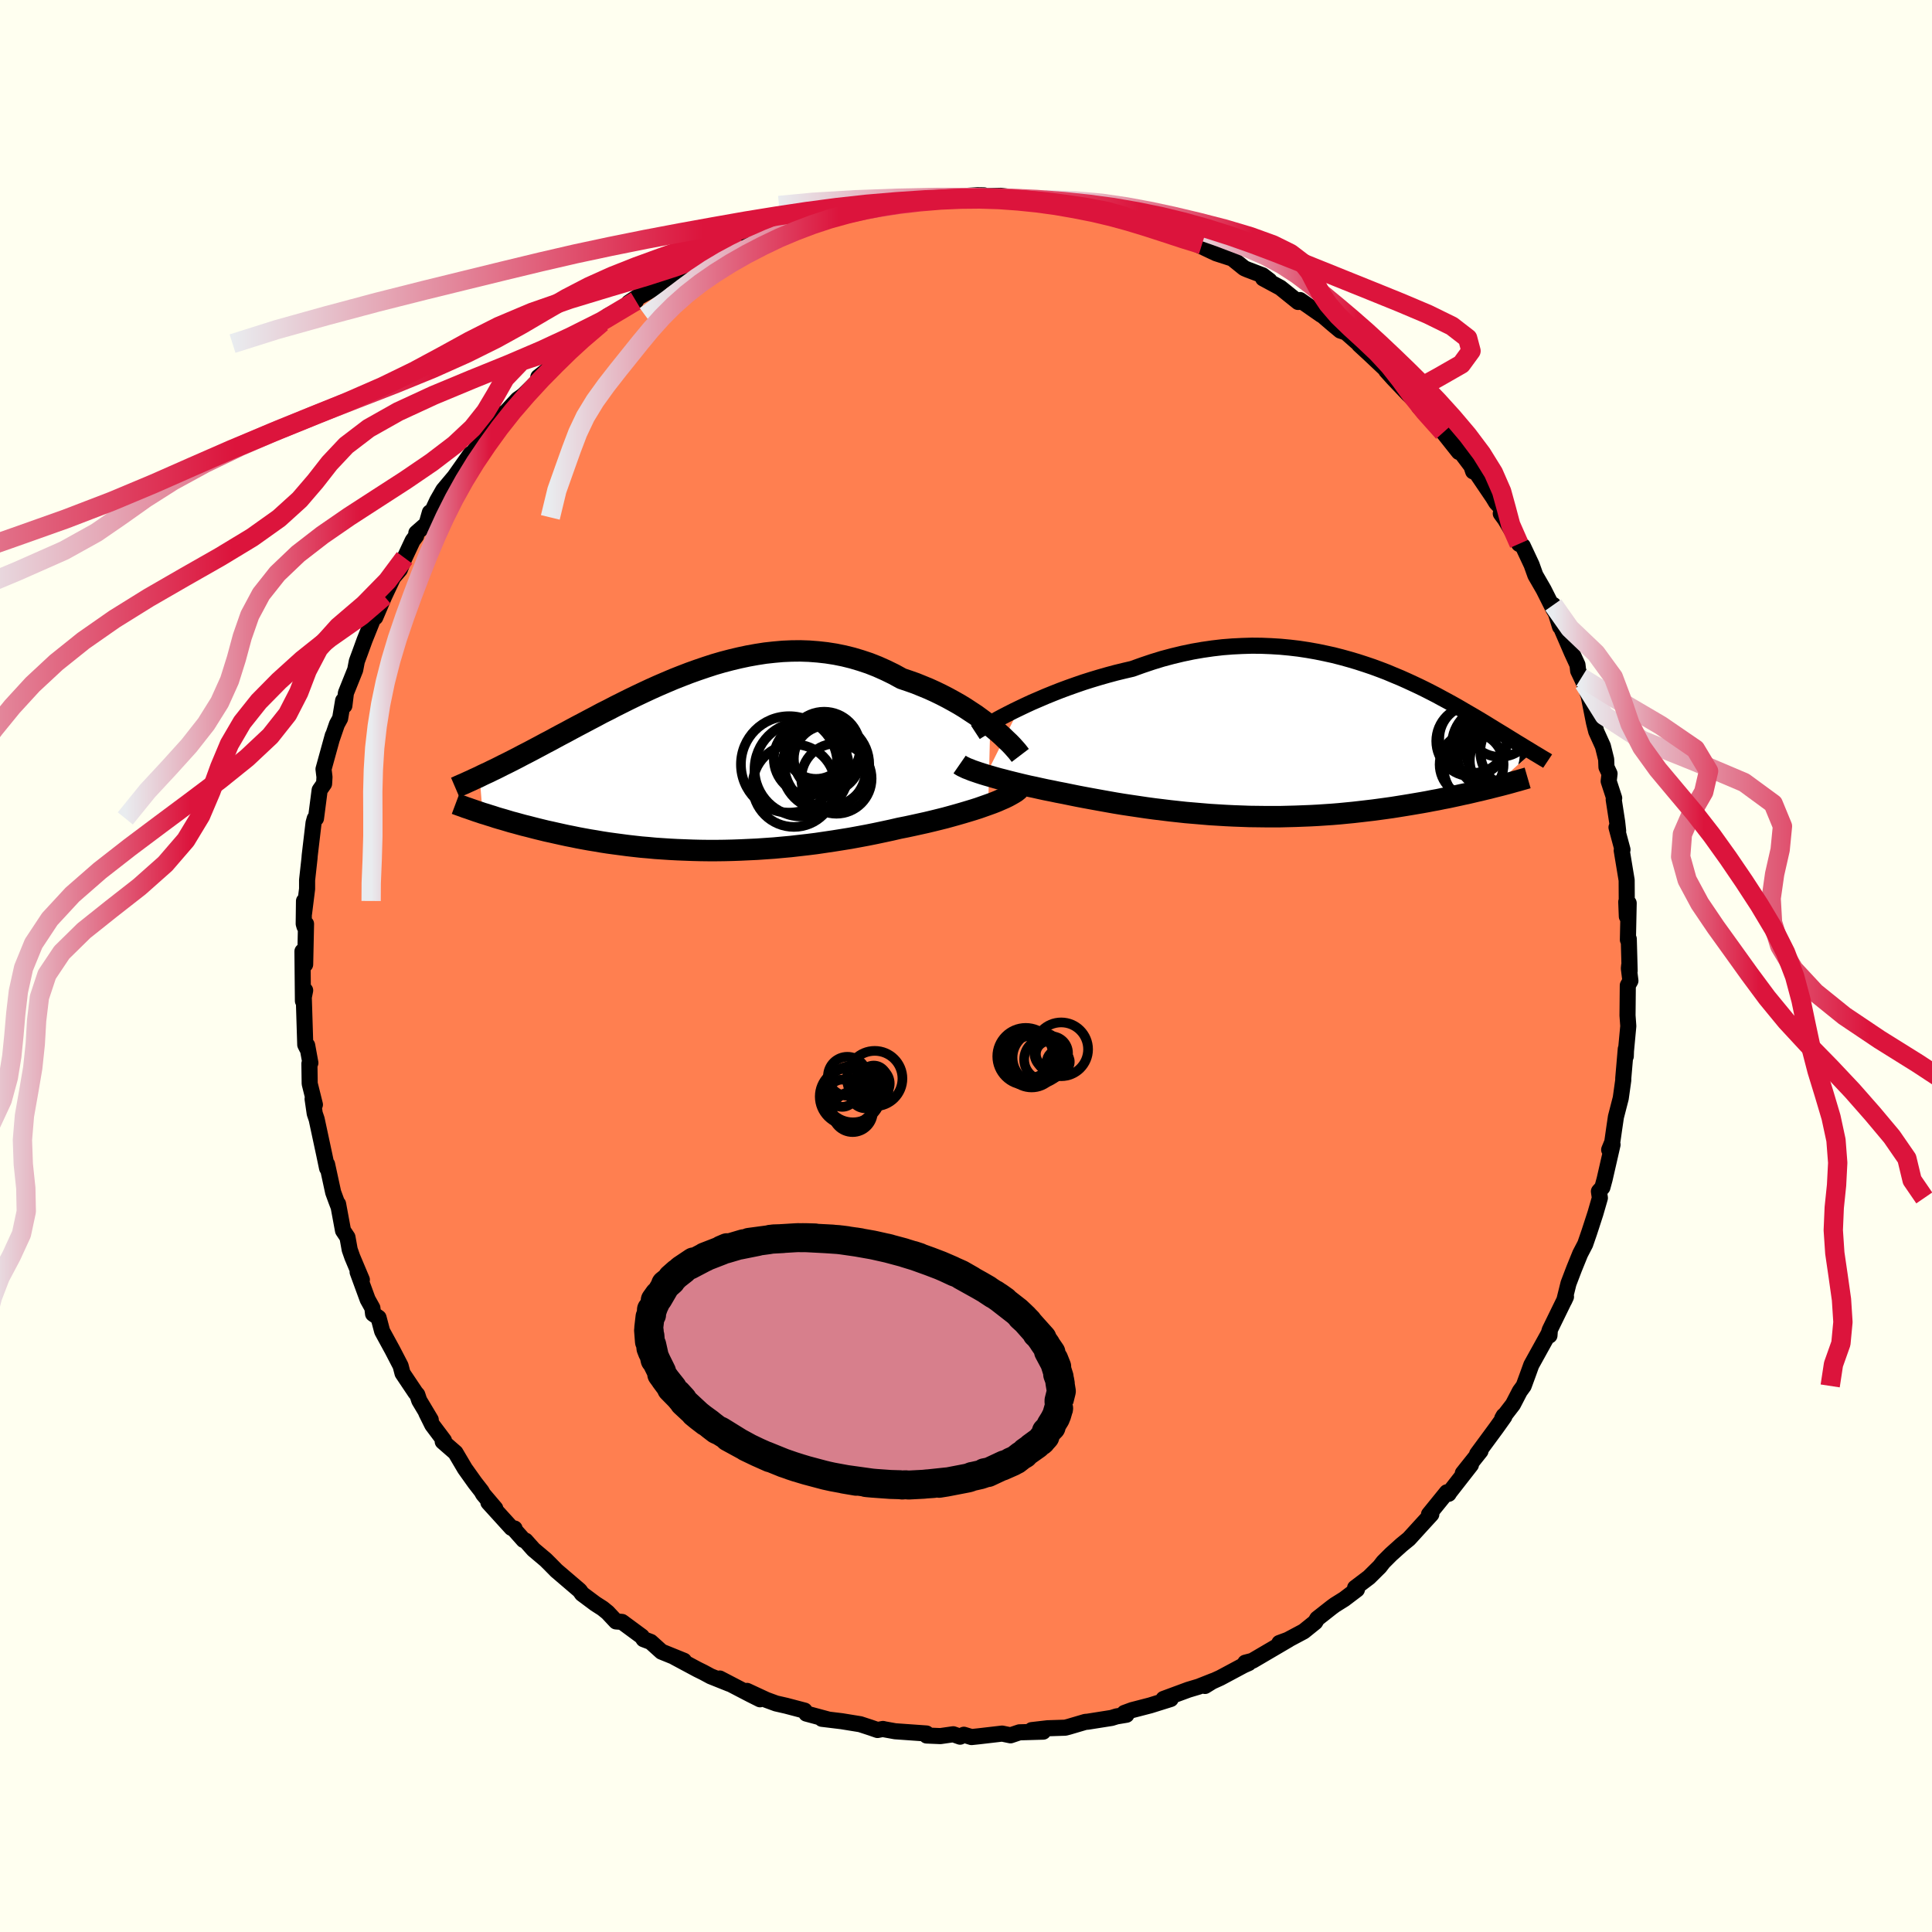 
  <svg viewBox="-100 -100 200 200" xmlns="http://www.w3.org/2000/svg" width="500" height="500" id="face-svg">
    <defs>
      <clipPath id="leftEyeClipPath">
        <polyline points="30.97,-3.7 30.5,-4.07 30,-4.44 29.48,-4.82 28.93,-5.18 28.37,-5.55 27.78,-5.91 27.18,-6.25 26.56,-6.59 25.92,-6.92 25.26,-7.24 24.6,-7.54 23.92,-7.82 23.23,-8.1 22.52,-8.35 21.81,-8.59 20.99,-9.04 20.15,-9.45 19.3,-9.83 18.44,-10.17 17.57,-10.46 16.7,-10.72 15.81,-10.94 14.92,-11.12 14.02,-11.26 13.12,-11.36 12.21,-11.43 11.31,-11.46 10.4,-11.45 9.49,-11.41 8.59,-11.33 7.68,-11.23 6.78,-11.09 5.89,-10.93 5,-10.74 4.12,-10.53 3.24,-10.3 2.38,-10.05 1.52,-9.77 0.67,-9.48 -0.17,-9.18 -1,-8.86 -1.81,-8.54 -2.61,-8.2 -3.4,-7.86 -4.18,-7.51 -4.95,-7.15 -5.69,-6.8 -6.43,-6.44 -7.15,-6.08 -7.85,-5.73 -8.54,-5.37 -9.22,-5.03 -9.87,-4.68 -10.52,-4.34 -11.14,-4.01 -11.75,-3.69 -12.35,-3.37 -12.92,-3.06 -13.49,-2.76 -14.03,-2.47 -14.56,-2.18 -15.08,-1.91 -15.58,-1.64 -16.07,-1.38 -16.54,-1.13 -17,-0.89 -17.45,-0.66 -17.88,-0.43 -18.31,-0.21 -18.72,0 -19.12,0.2 -19.51,0.39 -19.88,0.58 -20.24,0.76 -20.6,0.93 -20.94,1.1 -21.27,1.25 -21.59,1.4 -21.89,1.55 -21.58,5.35 -21.24,5.45 -20.9,5.56 -20.54,5.67 -20.18,5.79 -19.81,5.9 -19.42,6.01 -19.02,6.13 -18.62,6.25 -18.2,6.36 -17.77,6.48 -17.33,6.6 -16.88,6.71 -16.42,6.83 -15.95,6.95 -15.46,7.07 -14.97,7.19 -14.46,7.3 -13.93,7.42 -13.39,7.54 -12.84,7.66 -12.28,7.77 -11.7,7.89 -11.11,8 -10.5,8.11 -9.88,8.21 -9.25,8.32 -8.6,8.42 -7.94,8.51 -7.26,8.6 -6.58,8.69 -5.88,8.77 -5.16,8.85 -4.44,8.91 -3.7,8.98 -2.95,9.03 -2.18,9.08 -1.41,9.12 -0.63,9.15 0.17,9.18 0.97,9.2 1.79,9.21 2.61,9.21 3.44,9.2 4.28,9.18 5.13,9.15 5.98,9.11 6.84,9.07 7.71,9.01 8.58,8.95 9.45,8.87 10.33,8.79 11.2,8.69 12.08,8.59 12.96,8.48 13.84,8.35 14.72,8.22 15.6,8.08 16.47,7.94 17.34,7.78 18.2,7.62 19.05,7.45 19.9,7.27 20.74,7.09 21.56,6.9 22.27,6.76 22.97,6.61 23.65,6.46 24.33,6.31 25,6.15 25.65,5.99 26.29,5.83 26.91,5.66 27.52,5.49 28.11,5.32 28.68,5.15 29.24,4.98 29.77,4.81 30.28,4.63 30.76,4.46" />
      </clipPath>
      <clipPath id="rightEyeClipPath">
        <polyline points="-30.2,-3.34 -29.55,-3.65 -28.88,-3.96 -28.18,-4.26 -27.46,-4.57 -26.72,-4.87 -25.96,-5.17 -25.18,-5.46 -24.39,-5.74 -23.58,-6.02 -22.76,-6.28 -21.93,-6.53 -21.09,-6.77 -20.24,-7 -19.38,-7.21 -18.52,-7.41 -17.49,-7.78 -16.45,-8.13 -15.41,-8.45 -14.36,-8.73 -13.32,-8.98 -12.27,-9.2 -11.23,-9.38 -10.19,-9.53 -9.16,-9.65 -8.14,-9.73 -7.13,-9.78 -6.12,-9.81 -5.13,-9.8 -4.15,-9.76 -3.18,-9.7 -2.23,-9.61 -1.29,-9.5 -0.37,-9.36 0.54,-9.2 1.42,-9.02 2.29,-8.83 3.15,-8.61 3.98,-8.38 4.79,-8.14 5.59,-7.88 6.36,-7.62 7.12,-7.34 7.85,-7.06 8.56,-6.76 9.26,-6.47 9.93,-6.17 10.58,-5.87 11.22,-5.57 11.83,-5.27 12.42,-4.97 13,-4.67 13.55,-4.37 14.09,-4.08 14.6,-3.8 15.1,-3.52 15.58,-3.24 16.04,-2.97 16.49,-2.71 16.92,-2.46 17.34,-2.21 17.74,-1.97 18.12,-1.74 18.49,-1.51 18.85,-1.29 19.19,-1.08 19.52,-0.88 19.85,-0.68 20.16,-0.49 20.45,-0.31 20.74,-0.13 21.02,0.04 21.29,0.21 21.54,0.36 21.79,0.51 22.03,0.66 22.26,0.8 22.48,0.93 22.69,1.06 22.89,1.18 18.83,4.85 18.41,4.96 17.98,5.06 17.54,5.17 17.09,5.27 16.63,5.38 16.16,5.49 15.68,5.59 15.19,5.7 14.68,5.81 14.17,5.92 13.64,6.02 13.11,6.13 12.56,6.23 12,6.34 11.44,6.44 10.85,6.54 10.26,6.64 9.65,6.74 9.03,6.84 8.4,6.94 7.76,7.03 7.1,7.12 6.43,7.21 5.75,7.29 5.06,7.37 4.36,7.45 3.64,7.52 2.92,7.59 2.19,7.65 1.44,7.7 0.69,7.75 -0.07,7.79 -0.84,7.82 -1.61,7.85 -2.39,7.87 -3.18,7.89 -3.98,7.89 -4.78,7.89 -5.59,7.88 -6.4,7.87 -7.21,7.84 -8.03,7.81 -8.85,7.77 -9.68,7.72 -10.5,7.67 -11.33,7.6 -12.15,7.53 -12.98,7.46 -13.81,7.37 -14.63,7.28 -15.45,7.18 -16.27,7.08 -17.08,6.97 -17.89,6.85 -18.7,6.73 -19.5,6.61 -20.29,6.48 -21.08,6.34 -21.86,6.2 -22.63,6.06 -23.39,5.92 -24.13,5.78 -24.87,5.63 -25.6,5.48 -26.23,5.36 -26.85,5.23 -27.46,5.11 -28.06,4.98 -28.64,4.85 -29.22,4.73 -29.78,4.6 -30.32,4.47 -30.85,4.34 -31.37,4.21 -31.86,4.08 -32.34,3.96 -32.8,3.83 -33.24,3.7 -33.66,3.58" />
      </clipPath>
      <filter id="fuzzy">
        <feTurbulence id="turbulence" baseFrequency="0.05" numOctaves="3" type="noise" result="noise" />
        <feDisplacementMap in="SourceGraphic" in2="noise" scale="2" />
      </filter>
      <linearGradient id="rainbowGradient" x1="0%" y1="0%" x2="100%" y2="0%">
        <stop offset="0%" style="stop-color: rgb(233, 236, 239); stop-opacity: 1" />
        <stop offset="52%" style="stop-color: rgb(220, 20, 60); stop-opacity: 1" />
        <stop offset="100%" style="stop-color: rgb(220, 20, 60); stop-opacity: 1" />
      </linearGradient>
    </defs>
    <rect x="-100" y="-100" width="100%" height="100%" fill="rgb(255, 255, 240)" />
    <polyline id="faceContour" points="68.65,-0.05 68.62,0.26 68.78,1.53 68.51,2.01 68.48,5.12 68.56,6.22 68.32,8.79 68.3,9.35 68.3,8.59 68.04,11.62 68.04,11.82 67.78,13.68 67.28,15.62 67.11,16.77 66.9,18.24 66.58,19.02 66.93,18.49 66.11,22.07 65.88,22.92 65.52,23.33 65.62,24.01 65.16,25.6 64.7,27.02 64.52,27.57 64.1,28.79 63.58,29.79 62.95,31.34 62.37,32.86 61.93,34.63 62.11,34.24 60.43,37.68 60.3,38.11 60.4,38.25 60.43,37.85 58.52,41.3 58.21,42.16 57.73,43.47 57.33,44.02 56.62,45.39 55.51,46.83 55.66,46.56 55.73,46.65 54.89,47.83 52.91,50.52 53.26,50.21 51.43,52.51 52.27,51.64 50.07,54.46 49.96,54.64 49.78,54.48 47.93,56.76 48.17,56.76 47.39,57.61 45.85,59.3 45.09,59.92 43.99,60.91 43.2,61.7 42.83,62.18 41.72,63.28 40.28,64.37 40.47,64.54 39.15,65.54 38.19,66.14 37.85,66.39 36.36,67.56 36.15,67.92 34.96,68.88 32.82,70.02 32.44,70.08 33.39,69.73 29.64,71.93 28.91,72.12 29.27,72.16 28.73,72.4 26.32,73.69 24.67,74.44 24.74,74.53 25.58,74.01 24.09,74.6 23.02,74.92 20.45,75.87 21.19,75.88 19.08,76.54 17.19,77.03 16.4,77.32 16.61,77.51 15.59,77.68 15.07,77.84 12.6,78.23 12.35,78.25 10.62,78.76 10.27,78.85 8.44,78.91 6.8,79.1 7.99,79.26 5.53,79.33 4.61,79.64 3.74,79.46 1.33,79.74 0.57,79.82 -0.22,79.58 -0.61,79.78 -1.32,79.53 -2.65,79.72 -4.08,79.66 -4.09,79.45 -7.33,79.22 -8.44,79.02 -8.6,78.98 -9.16,79.09 -9.85,78.85 -10.95,78.49 -12.86,78.18 -14.92,77.93 -14.23,78.01 -16.53,77.39 -16.71,77.08 -18.61,76.58 -19.66,76.34 -20.67,75.97 -22.67,75.04 -21.32,75.91 -22.32,75.41 -25.49,73.76 -24.48,74.31 -26.43,73.53 -27.19,73.12 -27.8,72.82 -30.17,71.55 -29.2,71.92 -31.52,70.98 -32.64,69.97 -33.38,69.69 -33.56,69.41 -35.61,67.9 -36.23,67.85 -37.1,66.92 -37.62,66.5 -38.37,66.02 -39.75,64.99 -39.99,64.65 -42.4,62.59 -42.96,62.02 -43.5,61.48 -44.77,60.41 -45.59,59.49 -45.8,59.42 -46.84,58.25 -46.73,58.23 -47.05,58.17 -49.44,55.54 -48.73,56.15 -49.98,54.68 -50.16,54.36 -50.83,53.5 -51.87,52.04 -52.85,50.38 -54.17,49.23 -54.04,49.12 -55.25,47.51 -55.88,46.24 -55.41,46.97 -56.6,44.98 -56.8,44.38 -56.99,44.16 -58.33,42.16 -58.53,41.39 -59.37,39.77 -60.44,37.81 -60.81,36.41 -61.38,36.01 -61.45,35.4 -61.94,34.52 -62.98,31.68 -62.54,32.48 -63.53,30.13 -63.8,29.36 -64.03,28.08 -64.49,27.39 -65,24.64 -64.95,24.93 -65.21,24.25 -65.51,23.43 -66.14,20.53 -66.14,20.93 -66.43,19.54 -67.22,15.86 -67.42,15.27 -67.64,13.76 -67.4,14.35 -67.94,12.18 -67.97,10.11 -67.87,10.03 -68.2,8.22 -68.23,8.49 -68.4,8.15 -68.56,3.03 -68.63,3.62 -68.41,2.52 -68.64,3.62 -68.69,-1.52 -68.41,-0.16 -68.32,-4.36 -68.48,-4.09 -68.56,-4.37 -68.53,-6.73 -68.53,-5.42 -68.21,-7.98 -68.21,-8.89 -67.96,-11.15 -67.94,-11.43 -67.54,-14.82 -67.42,-15.26 -67.29,-15.28 -66.91,-18.21 -66.45,-18.87 -66.41,-19.56 -66.51,-20.38 -65.55,-23.86 -65.65,-23.49 -65.12,-25.03 -64.79,-25.63 -64.48,-27.47 -64.35,-26.95 -64.19,-28.27 -63.23,-30.66 -63.06,-31.55 -62.73,-32.44 -62.25,-33.76 -61.57,-35.45 -61.17,-36.47 -61.15,-36.1 -60.22,-38.28 -59.3,-40.23 -58.61,-41.04 -58.12,-42.25 -57.28,-44.04 -56.92,-44.52 -56.9,-44.83 -55.84,-45.76 -55.5,-46.95 -55.55,-46.44 -54.74,-48.17 -54.11,-49.27 -52.95,-50.65 -51.28,-53.02 -51.63,-52.29 -50.64,-53.71 -49.34,-55.33 -49.83,-55.06 -48.44,-56.48 -48.16,-57.09 -47.67,-57.3 -46.41,-58.66 -45.84,-59.06 -43.94,-60.91 -44.27,-60.97 -42.52,-62.34 -42.69,-62.45 -40.22,-64.52 -40.67,-64.43 -40.9,-63.88 -38.49,-65.95 -37.72,-66.59 -37.07,-67.3 -34.17,-68.85 -33.95,-69.31 -34.9,-68.68 -31.81,-70.41 -33.02,-69.86 -30.07,-71.71 -30.46,-71.45 -29.45,-72.16 -28.1,-72.49 -27.39,-73.09 -26.97,-73.34 -24.96,-74.22 -23.62,-74.92 -23.21,-75.04 -22.23,-75.41 -21.8,-75.5 -20.63,-76.04 -19.63,-76.31 -18.3,-76.73 -18.56,-76.75 -16.69,-77.25 -14.57,-77.96 -13.04,-78.18 -13.08,-78.09 -11.45,-78.63 -11.25,-78.43 -9.51,-78.73 -9.87,-78.98 -8.81,-79.03 -4.7,-79.36 -5.09,-79.59 -3.34,-79.55 -3.22,-79.58 -1.14,-79.65 -1.59,-79.62 1.18,-79.79 1.86,-79.78 2.03,-79.7 3.6,-79.73 5.36,-79.51 4.87,-79.34 6.57,-79.16 7.14,-79.26 8.36,-79.22 9.11,-79.09 12.15,-78.42 10.97,-78.76 12.78,-78.4 14.37,-77.91 15.78,-77.69 14.32,-77.92 17.77,-77.04 18.1,-76.82 18.2,-77.01 18.85,-76.69 20.39,-75.98 22.72,-75.39 22.98,-75.16 25.59,-73.92 24.42,-74.68 25.86,-73.79 27.56,-73.24 28.8,-72.24 29.12,-72.1 30.7,-71.5 31.42,-70.95 30.76,-71.18 32.54,-70.22 34.38,-68.74 34.57,-68.94 36.77,-67.41 36.9,-67.35 37.98,-66.42 38.75,-65.78 39.34,-65.58 41.17,-63.96 40.7,-64.33 41.73,-63.38 43.67,-61.55 43.92,-61.32 43.5,-61.63 44.23,-60.82 45.76,-59.21 47.92,-57.15 46.88,-57.91 49.23,-55.62 49.41,-55.24 51.02,-53.21 50.29,-54.43 52.44,-51.58 52.5,-51.2 52.27,-51.89 54.56,-48.51 54.88,-47.98 55.5,-47.32 55.36,-46.84 55.8,-46.24 56.72,-44.7 57.25,-43.7 57.64,-43.48 58.55,-41.54 58.94,-40.45 59.8,-38.96 60.81,-36.95 61.36,-36.03 60.8,-37.38 61.49,-35.13 61.42,-35.45 62.71,-32.46 63.3,-31.18 63.37,-30.56 63.71,-29.85 63.96,-29.3 64.46,-27.95 65.01,-25.19 65.24,-24.28 65.93,-22.76 66.27,-21.39 66.3,-20.59 66.62,-19.91 66.53,-19.13 67.1,-17.38 67.05,-17.23 67.41,-14.9 67.51,-13.99 67.34,-14.35 67.96,-12.04 67.88,-11.96 68.39,-8.88 68.41,-5.13 68.35,-6.64 68.6,-6.51 68.52,-2.71 68.61,-2.8 68.7,0.51 68.65,-0.05 68.62,0.26" fill="rgb(255, 127, 80)" stroke="black" stroke-width="1.667" stroke-linejoin="round" filter="url(#fuzzy)" />
    <g transform="translate(35.73 -23.35)">
      <polyline id="rightCountour" points="-30.2,-3.34 -29.55,-3.65 -28.88,-3.96 -28.18,-4.26 -27.46,-4.57 -26.72,-4.87 -25.96,-5.17 -25.18,-5.46 -24.39,-5.74 -23.58,-6.02 -22.76,-6.28 -21.93,-6.53 -21.09,-6.77 -20.24,-7 -19.38,-7.21 -18.52,-7.41 -17.49,-7.78 -16.45,-8.13 -15.41,-8.45 -14.36,-8.73 -13.32,-8.98 -12.27,-9.2 -11.23,-9.38 -10.19,-9.53 -9.16,-9.65 -8.14,-9.73 -7.13,-9.78 -6.12,-9.81 -5.13,-9.8 -4.15,-9.76 -3.18,-9.7 -2.23,-9.61 -1.29,-9.5 -0.37,-9.36 0.54,-9.2 1.42,-9.02 2.29,-8.83 3.15,-8.61 3.98,-8.38 4.79,-8.14 5.59,-7.88 6.36,-7.62 7.12,-7.34 7.85,-7.06 8.56,-6.76 9.26,-6.47 9.93,-6.17 10.58,-5.87 11.22,-5.57 11.83,-5.27 12.42,-4.97 13,-4.67 13.55,-4.37 14.09,-4.08 14.6,-3.8 15.1,-3.52 15.58,-3.24 16.04,-2.97 16.49,-2.71 16.92,-2.46 17.34,-2.21 17.74,-1.97 18.12,-1.74 18.49,-1.51 18.85,-1.29 19.19,-1.08 19.52,-0.88 19.85,-0.68 20.16,-0.49 20.45,-0.31 20.74,-0.13 21.02,0.04 21.29,0.21 21.54,0.36 21.79,0.51 22.03,0.66 22.26,0.8 22.48,0.93 22.69,1.06 22.89,1.18 18.83,4.85 18.41,4.96 17.98,5.06 17.54,5.17 17.09,5.27 16.63,5.38 16.16,5.49 15.68,5.59 15.19,5.7 14.68,5.81 14.17,5.92 13.64,6.02 13.11,6.13 12.56,6.23 12,6.34 11.44,6.44 10.85,6.54 10.26,6.64 9.65,6.74 9.03,6.84 8.4,6.94 7.76,7.03 7.1,7.12 6.43,7.21 5.75,7.29 5.06,7.37 4.36,7.45 3.64,7.52 2.92,7.59 2.19,7.65 1.44,7.7 0.69,7.75 -0.07,7.79 -0.84,7.82 -1.61,7.85 -2.39,7.87 -3.18,7.89 -3.98,7.89 -4.78,7.89 -5.59,7.88 -6.4,7.87 -7.21,7.84 -8.03,7.81 -8.85,7.77 -9.68,7.72 -10.5,7.67 -11.33,7.6 -12.15,7.53 -12.98,7.46 -13.81,7.37 -14.63,7.28 -15.45,7.18 -16.27,7.08 -17.08,6.97 -17.89,6.85 -18.7,6.73 -19.5,6.61 -20.29,6.48 -21.08,6.34 -21.86,6.2 -22.63,6.06 -23.39,5.92 -24.13,5.78 -24.87,5.63 -25.6,5.48 -26.23,5.36 -26.85,5.23 -27.46,5.11 -28.06,4.98 -28.64,4.85 -29.22,4.73 -29.78,4.6 -30.32,4.47 -30.85,4.34 -31.37,4.21 -31.86,4.08 -32.34,3.96 -32.8,3.83 -33.24,3.7 -33.66,3.58" fill="white" stroke="white" stroke-width="0" stroke-linejoin="round" filter="url(#fuzzy)" />
    </g>
    <g transform="translate(-28.46 -21.16)">
      <polyline id="leftCountour" points="30.97,-3.7 30.5,-4.07 30,-4.44 29.48,-4.82 28.93,-5.18 28.37,-5.55 27.78,-5.91 27.18,-6.25 26.56,-6.59 25.92,-6.92 25.26,-7.24 24.6,-7.54 23.92,-7.82 23.23,-8.1 22.52,-8.35 21.81,-8.59 20.99,-9.04 20.15,-9.45 19.3,-9.83 18.44,-10.17 17.57,-10.46 16.7,-10.72 15.81,-10.94 14.92,-11.12 14.02,-11.26 13.12,-11.36 12.21,-11.43 11.31,-11.46 10.4,-11.45 9.49,-11.41 8.59,-11.33 7.68,-11.23 6.78,-11.09 5.89,-10.93 5,-10.74 4.12,-10.53 3.24,-10.3 2.38,-10.05 1.52,-9.77 0.67,-9.48 -0.17,-9.18 -1,-8.86 -1.81,-8.54 -2.61,-8.2 -3.4,-7.86 -4.18,-7.51 -4.95,-7.15 -5.69,-6.8 -6.43,-6.44 -7.15,-6.08 -7.85,-5.73 -8.54,-5.37 -9.22,-5.03 -9.87,-4.68 -10.52,-4.34 -11.14,-4.01 -11.75,-3.69 -12.35,-3.37 -12.92,-3.06 -13.49,-2.76 -14.03,-2.47 -14.56,-2.18 -15.08,-1.91 -15.58,-1.64 -16.07,-1.38 -16.54,-1.13 -17,-0.89 -17.45,-0.66 -17.88,-0.43 -18.31,-0.21 -18.72,0 -19.12,0.2 -19.51,0.39 -19.88,0.58 -20.24,0.76 -20.6,0.93 -20.94,1.1 -21.27,1.25 -21.59,1.4 -21.89,1.55 -21.58,5.35 -21.24,5.45 -20.9,5.56 -20.54,5.67 -20.18,5.79 -19.81,5.9 -19.42,6.01 -19.02,6.13 -18.62,6.25 -18.2,6.36 -17.77,6.48 -17.33,6.6 -16.88,6.71 -16.42,6.83 -15.95,6.95 -15.46,7.07 -14.97,7.19 -14.46,7.3 -13.93,7.42 -13.39,7.54 -12.84,7.66 -12.28,7.77 -11.7,7.89 -11.11,8 -10.5,8.11 -9.88,8.21 -9.25,8.32 -8.6,8.42 -7.94,8.51 -7.26,8.6 -6.58,8.69 -5.88,8.77 -5.16,8.85 -4.44,8.91 -3.7,8.98 -2.95,9.03 -2.18,9.08 -1.41,9.12 -0.63,9.15 0.17,9.18 0.97,9.2 1.79,9.21 2.61,9.21 3.44,9.2 4.28,9.18 5.13,9.15 5.98,9.11 6.84,9.07 7.71,9.01 8.58,8.95 9.45,8.87 10.33,8.79 11.2,8.69 12.08,8.59 12.96,8.48 13.84,8.35 14.72,8.22 15.6,8.08 16.47,7.94 17.34,7.78 18.2,7.62 19.05,7.45 19.9,7.27 20.74,7.09 21.56,6.9 22.27,6.76 22.97,6.61 23.65,6.46 24.33,6.31 25,6.15 25.65,5.99 26.29,5.83 26.91,5.66 27.52,5.49 28.11,5.32 28.68,5.15 29.24,4.98 29.77,4.81 30.28,4.63 30.76,4.46" fill="white" stroke="white" stroke-width="0" stroke-linejoin="round" filter="url(#fuzzy)" />
    </g>
    <g transform="translate(35.73 -23.35)">
      <polyline id="rightUpper" points="-34.76,-0.84 -34.5,-1.01 -34.18,-1.2 -33.82,-1.41 -33.42,-1.64 -32.97,-1.9 -32.49,-2.17 -31.97,-2.45 -31.41,-2.74 -30.82,-3.04 -30.2,-3.34 -29.55,-3.65 -28.88,-3.96 -28.18,-4.26 -27.46,-4.57 -26.72,-4.87 -25.96,-5.17 -25.18,-5.46 -24.39,-5.74 -23.58,-6.02 -22.76,-6.28 -21.93,-6.53 -21.09,-6.77 -20.24,-7 -19.38,-7.21 -18.52,-7.41 -17.49,-7.78 -16.45,-8.13 -15.41,-8.45 -14.36,-8.73 -13.32,-8.98 -12.27,-9.2 -11.23,-9.38 -10.19,-9.53 -9.16,-9.65 -8.14,-9.73 -7.13,-9.78 -6.12,-9.81 -5.13,-9.8 -4.15,-9.76 -3.18,-9.7 -2.23,-9.61 -1.29,-9.5 -0.37,-9.36 0.54,-9.2 1.42,-9.02 2.29,-8.83 3.15,-8.61 3.98,-8.38 4.79,-8.14 5.59,-7.88 6.36,-7.62 7.12,-7.34 7.85,-7.06 8.56,-6.76 9.26,-6.47 9.93,-6.17 10.58,-5.87 11.22,-5.57 11.83,-5.27 12.42,-4.97 13,-4.67 13.55,-4.37 14.09,-4.08 14.6,-3.8 15.1,-3.52 15.58,-3.24 16.04,-2.97 16.49,-2.71 16.92,-2.46 17.34,-2.21 17.74,-1.97 18.12,-1.74 18.49,-1.51 18.85,-1.29 19.19,-1.08 19.52,-0.88 19.85,-0.68 20.16,-0.49 20.45,-0.31 20.74,-0.13 21.02,0.04 21.29,0.21 21.54,0.36 21.79,0.51 22.03,0.66 22.26,0.8 22.48,0.93 22.69,1.06 22.89,1.18 23.08,1.3 23.27,1.41 23.45,1.52 23.62,1.62 23.78,1.72 23.93,1.81 24.08,1.9 24.22,1.98 24.36,2.06 24.48,2.14" fill="none" stroke="black" stroke-width="1.667" stroke-linejoin="round" filter="url(#fuzzy)" />
      <polyline id="rightLower" points="-36.39,2.49 -36.26,2.58 -36.09,2.68 -35.88,2.78 -35.65,2.89 -35.38,2.99 -35.09,3.11 -34.77,3.22 -34.42,3.34 -34.05,3.46 -33.66,3.58 -33.24,3.7 -32.8,3.83 -32.34,3.96 -31.86,4.08 -31.37,4.21 -30.85,4.34 -30.32,4.47 -29.78,4.6 -29.22,4.73 -28.64,4.85 -28.06,4.98 -27.46,5.11 -26.85,5.23 -26.23,5.36 -25.6,5.48 -24.87,5.63 -24.13,5.78 -23.39,5.92 -22.63,6.06 -21.86,6.2 -21.08,6.34 -20.29,6.48 -19.5,6.61 -18.7,6.73 -17.89,6.85 -17.08,6.97 -16.27,7.08 -15.45,7.18 -14.63,7.28 -13.81,7.37 -12.98,7.46 -12.15,7.53 -11.33,7.6 -10.5,7.67 -9.68,7.72 -8.85,7.77 -8.03,7.81 -7.21,7.84 -6.4,7.87 -5.59,7.88 -4.78,7.89 -3.98,7.89 -3.18,7.89 -2.39,7.87 -1.61,7.85 -0.84,7.82 -0.07,7.79 0.69,7.75 1.44,7.7 2.19,7.65 2.92,7.59 3.64,7.52 4.36,7.45 5.06,7.37 5.75,7.29 6.43,7.21 7.1,7.12 7.76,7.03 8.4,6.94 9.03,6.84 9.65,6.74 10.26,6.64 10.85,6.54 11.44,6.44 12,6.34 12.56,6.23 13.11,6.13 13.64,6.02 14.17,5.92 14.68,5.81 15.19,5.7 15.68,5.59 16.16,5.49 16.63,5.38 17.09,5.27 17.54,5.17 17.98,5.06 18.41,4.96 18.83,4.85 19.23,4.75 19.63,4.65 20.01,4.55 20.39,4.45 20.75,4.35 21.1,4.25 21.44,4.16 21.78,4.06 22.1,3.97 22.41,3.88" fill="none" stroke="black" stroke-width="2.222" stroke-linejoin="round" filter="url(#fuzzy)" />
      <circle r="4.19" cx="20.216" cy="1.013" stroke="black" fill="none" stroke-width="1.0" filter="url(#fuzzy)" clip-path="url(#rightEyeClipPath)" /><circle r="3.438" cx="19.861" cy="2.078" stroke="black" fill="none" stroke-width="1.0" filter="url(#fuzzy)" clip-path="url(#rightEyeClipPath)" /><circle r="3.64" cx="16.591" cy="0.068" stroke="black" fill="none" stroke-width="1.0" filter="url(#fuzzy)" clip-path="url(#rightEyeClipPath)" /><circle r="3.508" cx="19.541" cy="-1.807" stroke="black" fill="none" stroke-width="1.0" filter="url(#fuzzy)" clip-path="url(#rightEyeClipPath)" /><circle r="4.336" cx="18.016" cy="2.638" stroke="black" fill="none" stroke-width="1.0" filter="url(#fuzzy)" clip-path="url(#rightEyeClipPath)" /><circle r="4.022" cx="18.591" cy="0.453" stroke="black" fill="none" stroke-width="1.0" filter="url(#fuzzy)" clip-path="url(#rightEyeClipPath)" /><circle r="3.31" cx="16.611" cy="2.488" stroke="black" fill="none" stroke-width="1.0" filter="url(#fuzzy)" clip-path="url(#rightEyeClipPath)" /><circle r="3.532" cx="16.791" cy="-0.172" stroke="black" fill="none" stroke-width="1.0" filter="url(#fuzzy)" clip-path="url(#rightEyeClipPath)" /><circle r="3.922" cx="21.431" cy="1.163" stroke="black" fill="none" stroke-width="1.0" filter="url(#fuzzy)" clip-path="url(#rightEyeClipPath)" /><circle r="3.47" cx="18.616" cy="1.548" stroke="black" fill="none" stroke-width="1.0" filter="url(#fuzzy)" clip-path="url(#rightEyeClipPath)" />
      </g>
    <g transform="translate(-28.46 -21.16)">
      <polyline id="leftUpper" points="34.08,-0.64 33.92,-0.85 33.73,-1.09 33.5,-1.35 33.24,-1.64 32.94,-1.95 32.6,-2.27 32.24,-2.62 31.85,-2.97 31.42,-3.33 30.97,-3.7 30.5,-4.07 30,-4.44 29.48,-4.82 28.93,-5.18 28.37,-5.55 27.78,-5.91 27.18,-6.25 26.56,-6.59 25.92,-6.92 25.26,-7.24 24.6,-7.54 23.92,-7.82 23.23,-8.1 22.52,-8.35 21.81,-8.59 20.99,-9.04 20.15,-9.45 19.3,-9.83 18.44,-10.17 17.57,-10.46 16.7,-10.72 15.81,-10.94 14.92,-11.12 14.02,-11.26 13.12,-11.36 12.21,-11.43 11.31,-11.46 10.4,-11.45 9.49,-11.41 8.59,-11.33 7.68,-11.23 6.78,-11.09 5.89,-10.93 5,-10.74 4.12,-10.53 3.24,-10.3 2.38,-10.05 1.52,-9.77 0.67,-9.48 -0.17,-9.18 -1,-8.86 -1.81,-8.54 -2.61,-8.2 -3.4,-7.86 -4.18,-7.51 -4.95,-7.15 -5.69,-6.8 -6.43,-6.44 -7.15,-6.08 -7.85,-5.73 -8.54,-5.37 -9.22,-5.03 -9.87,-4.68 -10.52,-4.34 -11.14,-4.01 -11.75,-3.69 -12.35,-3.37 -12.92,-3.06 -13.49,-2.76 -14.03,-2.47 -14.56,-2.18 -15.08,-1.91 -15.58,-1.64 -16.07,-1.38 -16.54,-1.13 -17,-0.89 -17.45,-0.66 -17.88,-0.43 -18.31,-0.21 -18.72,0 -19.12,0.2 -19.51,0.39 -19.88,0.58 -20.24,0.76 -20.6,0.93 -20.94,1.1 -21.27,1.25 -21.59,1.4 -21.89,1.55 -22.19,1.69 -22.48,1.82 -22.75,1.95 -23.02,2.07 -23.28,2.19 -23.52,2.3 -23.76,2.4 -23.99,2.5 -24.2,2.6 -24.41,2.69" fill="none" stroke="black" stroke-width="2.222" stroke-linejoin="round" filter="url(#fuzzy)" />
      <polyline id="leftLower" points="33.98,2.82 33.82,2.97 33.62,3.13 33.38,3.28 33.1,3.44 32.79,3.61 32.44,3.78 32.07,3.94 31.66,4.12 31.23,4.29 30.76,4.46 30.28,4.63 29.77,4.81 29.24,4.98 28.68,5.15 28.11,5.32 27.52,5.49 26.91,5.66 26.29,5.83 25.65,5.99 25,6.15 24.33,6.31 23.65,6.46 22.97,6.61 22.27,6.76 21.56,6.9 20.74,7.09 19.9,7.27 19.05,7.45 18.2,7.62 17.34,7.78 16.47,7.94 15.6,8.08 14.72,8.22 13.84,8.35 12.96,8.48 12.08,8.59 11.2,8.69 10.33,8.79 9.45,8.87 8.58,8.95 7.71,9.01 6.84,9.07 5.98,9.11 5.13,9.15 4.28,9.18 3.44,9.2 2.61,9.21 1.79,9.21 0.97,9.2 0.17,9.18 -0.63,9.15 -1.41,9.12 -2.18,9.08 -2.95,9.03 -3.7,8.98 -4.44,8.91 -5.16,8.85 -5.88,8.77 -6.58,8.69 -7.26,8.6 -7.94,8.51 -8.6,8.42 -9.25,8.32 -9.88,8.21 -10.5,8.11 -11.11,8 -11.7,7.89 -12.28,7.77 -12.84,7.66 -13.39,7.54 -13.93,7.42 -14.46,7.3 -14.97,7.19 -15.46,7.07 -15.95,6.95 -16.42,6.83 -16.88,6.71 -17.33,6.6 -17.77,6.48 -18.2,6.36 -18.62,6.25 -19.02,6.13 -19.42,6.01 -19.81,5.9 -20.18,5.79 -20.54,5.67 -20.9,5.56 -21.24,5.45 -21.58,5.35 -21.9,5.24 -22.21,5.14 -22.52,5.03 -22.81,4.93 -23.09,4.83 -23.37,4.74 -23.63,4.64 -23.89,4.55 -24.14,4.46 -24.38,4.37" fill="none" stroke="black" stroke-width="2.222" stroke-linejoin="round" filter="url(#fuzzy)" />
      <circle r="3.728" cx="13.778" cy="-1.434" stroke="black" fill="none" stroke-width="1.0" filter="url(#fuzzy)" clip-path="url(#leftEyeClipPath)" /><circle r="4.992" cx="10.153" cy="0.291" stroke="black" fill="none" stroke-width="1.0" filter="url(#fuzzy)" clip-path="url(#leftEyeClipPath)" /><circle r="4.396" cx="14.048" cy="0.301" stroke="black" fill="none" stroke-width="1.0" filter="url(#fuzzy)" clip-path="url(#leftEyeClipPath)" /><circle r="4.276" cx="10.648" cy="2.486" stroke="black" fill="none" stroke-width="1.0" filter="url(#fuzzy)" clip-path="url(#leftEyeClipPath)" /><circle r="3.45" cx="14.088" cy="-0.299" stroke="black" fill="none" stroke-width="1.0" filter="url(#fuzzy)" clip-path="url(#leftEyeClipPath)" /><circle r="4.894" cx="11.463" cy="0.791" stroke="black" fill="none" stroke-width="1.0" filter="url(#fuzzy)" clip-path="url(#leftEyeClipPath)" /><circle r="3.72" cx="12.283" cy="-0.299" stroke="black" fill="none" stroke-width="1.0" filter="url(#fuzzy)" clip-path="url(#leftEyeClipPath)" /><circle r="4.368" cx="13.768" cy="0.651" stroke="black" fill="none" stroke-width="1.0" filter="url(#fuzzy)" clip-path="url(#leftEyeClipPath)" /><circle r="3.64" cx="15.048" cy="1.756" stroke="black" fill="none" stroke-width="1.0" filter="url(#fuzzy)" clip-path="url(#leftEyeClipPath)" /><circle r="3.194" cx="12.933" cy="-1.404" stroke="black" fill="none" stroke-width="1.0" filter="url(#fuzzy)" clip-path="url(#leftEyeClipPath)" />
    </g>
    <g id="hairs">
      <polyline points="-9.87,-78.98 -11.7,-78.52 -14.5,-78.09 -17.66,-77.57 -20.52,-76.98 -22.92,-76.34 -25.02,-75.65 -27.07,-74.92 -29.26,-74.15 -31.62,-73.31 -34.12,-72.4 -36.62,-71.41 -39.04,-70.32 -41.35,-69.12 -43.61,-67.81 -45.99,-66.41 -48.65,-64.94 -51.71,-63.42 -55.2,-61.86 -59.04,-60.29 -63.08,-58.72 -67.18,-57.12 -71.23,-55.48 -75.14,-53.79 -78.79,-52.03 -82.09,-50.23 -84.94,-48.42 -87.45,-46.64 -90.02,-44.87 -93.37,-43.01 -98.23,-40.86 -104.4,-38.28" fill="none" stroke="url(#rainbowGradient)" stroke-width="2" stroke-linejoin="round" filter="url(#fuzzy)" /><polyline points="-23.21,-75.04 -25.41,-74.16 -27.69,-73.26 -30.12,-72.36 -33.17,-71.38 -36.91,-70.27 -41,-69.03 -44.91,-67.67 -48.37,-66.21 -51.38,-64.69 -54.2,-63.14 -57.12,-61.57 -60.37,-59.99 -63.99,-58.41 -67.92,-56.81 -71.98,-55.16 -76.04,-53.46 -80.04,-51.71 -84.1,-49.92 -88.42,-48.11 -93.21,-46.27 -98.48,-44.4 -104.03,-42.45 -109.46,-40.39 -114.33,-38.21 -118.54,-35.94 -122.76,-33.59 -128.06,-31.1 -132.51,-28.27" fill="none" stroke="url(#rainbowGradient)" stroke-width="2" stroke-linejoin="round" filter="url(#fuzzy)" /><polyline points="-34.17,-68.85 -37.69,-66.75 -40.92,-65.13 -43.96,-63.72 -47.35,-62.27 -51.17,-60.72 -55.11,-59.08 -58.77,-57.39 -61.84,-55.66 -64.17,-53.88 -65.89,-52.05 -67.35,-50.18 -68.98,-48.28 -71.11,-46.35 -73.89,-44.37 -77.23,-42.35 -80.9,-40.26 -84.61,-38.12 -88.15,-35.92 -91.36,-33.68 -94.18,-31.42 -96.63,-29.14 -98.73,-26.85 -100.59,-24.57 -102.31,-22.28 -104.03,-19.99 -105.83,-17.68 -107.71,-15.35 -109.58,-12.98 -111.31,-10.56 -112.86,-8.07 -114.33,-5.52 -115.88,-2.89 -117.54,-0.23 -119.14,2.38 -120.39,4.81 -121.2,6.95 -121.03,8.22" fill="none" stroke="url(#rainbowGradient)" stroke-width="2" stroke-linejoin="round" filter="url(#fuzzy)" /><polyline points="-37.72,-66.59 -39.73,-64.87 -41.05,-63.66 -42.44,-62.3 -43.95,-60.77 -45.47,-59.12 -46.93,-57.43 -48.29,-55.71 -49.57,-53.94 -50.79,-52.13 -51.93,-50.27 -52.98,-48.38 -53.94,-46.47 -54.83,-44.52 -55.67,-42.53 -56.49,-40.47 -57.3,-38.34 -58.1,-36.14 -58.86,-33.91 -59.54,-31.64 -60.12,-29.37 -60.59,-27.1 -60.95,-24.83 -61.21,-22.57 -61.35,-20.31 -61.41,-18.05 -61.4,-15.77 -61.4,-13.44 -61.47,-11.01 -61.57,-8.59 -61.58,-6.73" fill="none" stroke="url(#rainbowGradient)" stroke-width="2" stroke-linejoin="round" filter="url(#fuzzy)" /><polyline points="-40.22,-64.52 -46.02,-62.62 -47.72,-60.85 -48.71,-59.1 -49.73,-57.39 -51.08,-55.69 -52.94,-53.95 -55.3,-52.15 -58.03,-50.29 -60.94,-48.41 -63.86,-46.52 -66.63,-44.61 -69.15,-42.66 -71.29,-40.62 -72.97,-38.5 -74.14,-36.31 -74.92,-34.08 -75.53,-31.82 -76.24,-29.56 -77.26,-27.3 -78.66,-25.06 -80.42,-22.82 -82.48,-20.54 -84.71,-18.14 -87.03,-15.28" fill="none" stroke="url(#rainbowGradient)" stroke-width="2" stroke-linejoin="round" filter="url(#fuzzy)" /><polyline points="-58.12,-42.25 -59.9,-39.86 -62.29,-37.42 -64.98,-35.12 -67.01,-32.86 -68.2,-30.59 -69.07,-28.32 -70.23,-26.06 -72.02,-23.8 -74.43,-21.54 -77.25,-19.27 -80.28,-16.99 -83.41,-14.66 -86.57,-12.29 -89.67,-9.87 -92.51,-7.39 -94.85,-4.86 -96.53,-2.32 -97.56,0.2 -98.1,2.64 -98.37,4.96 -98.56,7.18 -98.78,9.35 -99.14,11.55 -99.77,13.87 -100.9,16.3 -102.74,18.71 -104.37,20.53" fill="none" stroke="url(#rainbowGradient)" stroke-width="2" stroke-linejoin="round" filter="url(#fuzzy)" /><polyline points="-60.22,-38.28 -62.59,-36.25 -65.85,-33.97 -68.7,-31.7 -71.12,-29.51 -73.21,-27.39 -74.93,-25.23 -76.25,-22.97 -77.25,-20.59 -78.15,-18.11 -79.23,-15.57 -80.76,-13.04 -82.89,-10.57 -85.56,-8.2 -88.5,-5.9 -91.32,-3.65 -93.61,-1.4 -95.14,0.89 -95.92,3.24 -96.21,5.65 -96.35,8.08 -96.61,10.54 -97.03,13.01 -97.47,15.5 -97.68,18.01 -97.59,20.52 -97.33,22.99 -97.28,25.41 -97.78,27.75 -98.82,30.01 -99.98,32.2 -100.79,34.31 -101.31,36.36 -101.96,38.54 -101.63,41.39" fill="none" stroke="url(#rainbowGradient)" stroke-width="2" stroke-linejoin="round" filter="url(#fuzzy)" /><polyline points="63.96,-29.3 66.07,-25.92 70.03,-23.35 75.54,-21.13 80.56,-19 83.56,-16.8 84.52,-14.47 84.28,-12.03 83.71,-9.52 83.35,-7 83.49,-4.52 84.24,-2.07 85.69,0.34 87.92,2.74 90.93,5.17 94.58,7.62 98.54,10.09 102.3,12.56 105.37,14.99 107.44,17.38 108.51,19.7 108.91,21.96 109.12,24.16 109.55,26.34 110.29,28.52 111.13,30.7 111.72,32.91 111.83,35.12 111.63,37.34 111.63,39.58 112.34,41.82 113.91,44.01 116.37,45.85 120.83,46.65" fill="none" stroke="url(#rainbowGradient)" stroke-width="2" stroke-linejoin="round" filter="url(#fuzzy)" /><polyline points="63.71,-29.85 67.46,-27.53 71.92,-24.91 75.51,-22.45 76.87,-20.18 76.37,-18.02 75.13,-15.86 74.16,-13.64 73.98,-11.31 74.65,-8.91 75.96,-6.47 77.61,-4.03 79.36,-1.6 81.11,0.84 82.92,3.28 84.91,5.7 87.14,8.11 89.49,10.51 91.76,12.92 93.87,15.32 95.84,17.67 97.4,19.93 97.94,22.17 99.2,24.01" fill="none" stroke="url(#rainbowGradient)" stroke-width="2" stroke-linejoin="round" filter="url(#fuzzy)" /><polyline points="60.8,-37.38 62.51,-34.95 65.21,-32.37 67.01,-29.9 67.93,-27.46 68.75,-25.04 69.96,-22.66 71.62,-20.36 73.52,-18.09 75.42,-15.83 77.21,-13.53 78.9,-11.17 80.54,-8.76 82.13,-6.32 83.6,-3.86 84.84,-1.39 85.78,1.07 86.44,3.54 86.95,5.99 87.47,8.43 88.1,10.86 88.84,13.27 89.55,15.66 90.06,18.03 90.24,20.37 90.12,22.69 89.88,25.01 89.78,27.35 89.94,29.72 90.29,32.12 90.63,34.53 90.78,36.86 90.57,39.07 89.8,41.24 89.46,43.47" fill="none" stroke="url(#rainbowGradient)" stroke-width="2" stroke-linejoin="round" filter="url(#fuzzy)" /><polyline points="57.25,-43.7 56.38,-45.68 55.94,-47.34 55.45,-49.12 54.6,-51.06 53.38,-53.03 51.93,-54.96 50.38,-56.79 48.83,-58.5 47.28,-60.11 45.76,-61.62 44.28,-63.05 42.84,-64.41 41.42,-65.71 39.98,-66.97 38.53,-68.2 37.09,-69.39 35.68,-70.54 34.26,-71.61 32.72,-72.61 30.93,-73.56 28.78,-74.49 26.31,-75.43 23.81,-76.31 22.37,-76.82" fill="none" stroke="url(#rainbowGradient)" stroke-width="2" stroke-linejoin="round" filter="url(#fuzzy)" /><polyline points="49.41,-55.24 47.48,-57.4 46.09,-59.14 44.97,-60.68 43.84,-62.12 42.57,-63.49 41.19,-64.8 39.8,-66.07 38.53,-67.3 37.49,-68.51 36.71,-69.67 36.13,-70.78 35.59,-71.83 34.82,-72.82 33.59,-73.76 31.79,-74.65 29.45,-75.5 26.8,-76.29 24.08,-76.99 21.47,-77.61 19,-78.14 16.57,-78.59 14.04,-78.96 11.26,-79.21 8.21,-79.34" fill="none" stroke="url(#rainbowGradient)" stroke-width="2" stroke-linejoin="round" filter="url(#fuzzy)" /><polyline points="45.76,-59.21 48.87,-60.92 51.28,-62.3 52.28,-63.67 51.93,-64.99 50.3,-66.25 47.81,-67.47 44.95,-68.68 42.09,-69.84 39.36,-70.94 36.78,-71.98 34.34,-72.96 31.98,-73.89 29.67,-74.76 27.34,-75.58 24.98,-76.33 22.58,-77 20.15,-77.59 17.7,-78.09 15.23,-78.52 12.71,-78.86 10.11,-79.14 7.33,-79.35 4.28,-79.49 0.85,-79.56 -2.97,-79.56 -7.13,-79.48 -11.5,-79.32 -15.85,-79.06 -19.36,-78.73" fill="none" stroke="url(#rainbowGradient)" stroke-width="2" stroke-linejoin="round" filter="url(#fuzzy)" /><polyline points="24.42,-74.68 22.55,-75.26 20.51,-75.93 18.62,-76.54 16.84,-77.08 15.05,-77.57 13.19,-78.01 11.27,-78.39 9.31,-78.73 7.34,-79 5.37,-79.2 3.41,-79.34 1.43,-79.4 -0.59,-79.38 -2.65,-79.29 -4.76,-79.11 -6.88,-78.86 -9,-78.53 -11.08,-78.14 -13.09,-77.69 -15.02,-77.17 -16.88,-76.6 -18.65,-75.97 -20.36,-75.3 -22,-74.58 -23.57,-73.81 -25.08,-73 -26.52,-72.14 -27.9,-71.22 -29.3,-70.19 -30.94,-68.94 -33.18,-67.3" fill="none" stroke="url(#rainbowGradient)" stroke-width="2" stroke-linejoin="round" filter="url(#fuzzy)" /><polyline points="17.77,-77.04 16.29,-77.64 14.57,-78.12 12.48,-78.52 10.35,-78.84 8.25,-79.11 6.12,-79.3 3.85,-79.42 1.37,-79.47 -1.31,-79.43 -4.18,-79.32 -7.18,-79.12 -10.25,-78.86 -13.35,-78.52 -16.45,-78.11 -19.58,-77.64 -22.79,-77.12 -26.13,-76.53 -29.61,-75.9 -33.2,-75.22 -36.82,-74.49 -40.43,-73.72 -44.02,-72.89 -47.71,-72 -51.67,-71.03 -56.07,-69.95 -60.94,-68.72 -66.11,-67.34 -71.34,-65.88 -75.93,-64.43" fill="none" stroke="url(#rainbowGradient)" stroke-width="2" stroke-linejoin="round" filter="url(#fuzzy)" /><polyline points="14.37,-77.91 11.57,-78.54 9.33,-78.92 7.33,-79.17 5.4,-79.35 3.47,-79.46 1.51,-79.51 -0.47,-79.49 -2.45,-79.39 -4.43,-79.22 -6.41,-78.99 -8.38,-78.68 -10.33,-78.3 -12.24,-77.85 -14.09,-77.34 -15.88,-76.75 -17.62,-76.09 -19.33,-75.37 -21.02,-74.56 -22.7,-73.69 -24.35,-72.75 -25.96,-71.74 -27.49,-70.68 -28.92,-69.56 -30.24,-68.39 -31.46,-67.17 -32.61,-65.89 -33.72,-64.55 -34.85,-63.14 -36.03,-61.67 -37.24,-60.12 -38.4,-58.51 -39.4,-56.87 -40.19,-55.2 -40.84,-53.49 -41.52,-51.59 -42.35,-49.25 -43.03,-46.44" fill="none" stroke="url(#rainbowGradient)" stroke-width="2" stroke-linejoin="round" filter="url(#fuzzy)" />
    </g>
    
        <g id="pointNose">
          <g id="rightNose"><circle r="1.74" cx="8.822" cy="9.016" stroke="black" fill="none" stroke-width="1.0" filter="url(#fuzzy)" /><circle r="2.164" cx="8.182" cy="9.676" stroke="black" fill="none" stroke-width="1.0" filter="url(#fuzzy)" /><circle r="1.328" cx="8.562" cy="9.116" stroke="black" fill="none" stroke-width="1.0" filter="url(#fuzzy)" /><circle r="2.784" cx="9.854" cy="8.624" stroke="black" fill="none" stroke-width="1.0" filter="url(#fuzzy)" /><circle r="2.514" cx="6.466" cy="9.1" stroke="black" fill="none" stroke-width="1.0" filter="url(#fuzzy)" /><circle r="2.674" cx="6.794" cy="9.896" stroke="black" fill="none" stroke-width="1.0" filter="url(#fuzzy)" /><circle r="2.686" cx="7.502" cy="9.488" stroke="black" fill="none" stroke-width="1.0" filter="url(#fuzzy)" /><circle r="1.188" cx="9.554" cy="9.916" stroke="black" fill="none" stroke-width="1.0" filter="url(#fuzzy)" /><circle r="2.948" cx="6.186" cy="9.356" stroke="black" fill="none" stroke-width="1.0" filter="url(#fuzzy)" /><circle r="2.43" cx="6.746" cy="9.304" stroke="black" fill="none" stroke-width="1.0" filter="url(#fuzzy)" /></g>
          <g id="leftNose"><circle r="1.57" cx="-10.414" cy="13.16" stroke="black" fill="none" stroke-width="1.0" filter="url(#fuzzy)" /><circle r="2.93" cx="-12.21" cy="13.516" stroke="black" fill="none" stroke-width="1.0" filter="url(#fuzzy)" /><circle r="1.41" cx="-12.814" cy="13.172" stroke="black" fill="none" stroke-width="1.0" filter="url(#fuzzy)" /><circle r="1.722" cx="-9.618" cy="12.164" stroke="black" fill="none" stroke-width="1.0" filter="url(#fuzzy)" /><circle r="2.014" cx="-12.278" cy="11.412" stroke="black" fill="none" stroke-width="1.0" filter="url(#fuzzy)" /><circle r="2.928" cx="-11.706" cy="13.256" stroke="black" fill="none" stroke-width="1.0" filter="url(#fuzzy)" /><circle r="2.866" cx="-9.446" cy="11.652" stroke="black" fill="none" stroke-width="1.0" filter="url(#fuzzy)" /><circle r="1.934" cx="-9.958" cy="12.768" stroke="black" fill="none" stroke-width="1.0" filter="url(#fuzzy)" /><circle r="1.364" cx="-9.55" cy="11.672" stroke="black" fill="none" stroke-width="1.0" filter="url(#fuzzy)" /><circle r="2.092" cx="-11.734" cy="15.1" stroke="black" fill="none" stroke-width="1.0" filter="url(#fuzzy)" /></g>
        </g>
      
    <g id="mouth">
      <polyline points="9.55,46.02 9.59,45.79 9.38,46.51 9.2,46.86 9.27,46.77 8.79,47.55 8.82,47.69 8.31,48.21 8.18,48.68 7.72,49.19 7.94,48.9 7.8,49.12 6.8,49.85 7.31,49.52 6.18,50.32 6.01,50.52 5.71,50.69 5.16,51.12 4.66,51.34 4.84,51.29 3.73,51.78 3.97,51.64 2.26,52.44 1.91,52.46 2.31,52.38 1.48,52.66 0.68,52.84 0.64,52.84 0.34,52.96 0.15,53.01 -2.03,53.43 -2.78,53.55 -1.96,53.4 -3.94,53.61 -3.36,53.57 -4.01,53.61 -4.39,53.65 -5.93,53.73 -6.3,53.7 -6.61,53.73 -6.77,53.7 -7.81,53.67 -9.36,53.56 -10.36,53.47 -10.2,53.49 -9.64,53.54 -12.65,53.12 -11.35,53.34 -11.88,53.25 -13.84,52.89 -14.61,52.72 -14.54,52.73 -14.68,52.7 -16.52,52.21 -17.15,52.02 -18.13,51.71 -17.53,51.91 -17.91,51.78 -18.95,51.42 -18.82,51.47 -20.72,50.7 -20.28,50.91 -21.56,50.34 -22.73,49.78 -22.55,49.86 -24.35,48.88 -24.57,48.76 -23.62,49.27 -25.43,48.15 -25.79,47.99 -26.35,47.56 -26.62,47.34 -27.61,46.62 -26.88,47.18 -28.07,46.24 -27.67,46.57 -29.2,45.15 -29.27,45.03 -29.9,44.28 -29.34,44.89 -30.5,43.71 -30.33,43.84 -31.19,42.68 -30.38,43.7 -30.82,43.17 -31.5,42.24 -31.51,42 -32.03,40.95 -32.22,40.54 -32.1,40.79 -32.19,40.75 -32.53,39.23 -32.46,39.95 -32.62,39.54 -32.72,38.28 -32.77,38.87 -32.86,37.72 -32.79,37.84 -32.84,37.44 -32.71,36.33 -32.55,36.1 -32.56,35.58 -32.58,35.94 -32.33,35.23 -31.8,34.09 -32.17,34.61 -31.88,34.41 -31.18,33.21 -31.1,32.97 -30.85,32.77 -30.54,32.58 -30.96,32.95 -29.83,31.78 -30.44,32.32 -29.29,31.42 -29.74,31.75 -29.44,31.46 -28.2,30.63 -28.61,30.96 -27.18,30.21 -27,30.13 -27.02,30.11 -25.27,29.43 -25.31,29.41 -24.74,29.16 -25.28,29.39 -24.85,29.29 -23.03,28.75 -23.43,28.89 -21.58,28.52 -22.47,28.61 -20.45,28.34 -19.92,28.25 -18.95,28.22 -20.26,28.29 -17.62,28.13 -17.38,28.12 -16.92,28.13 -16.91,28.12 -15.63,28.15 -16.67,28.12 -13.81,28.27 -14.56,28.23 -13.22,28.32 -12.32,28.43 -12.95,28.35 -10.94,28.64 -11.46,28.56 -9.7,28.87 -9.46,28.92 -7.9,29.27 -8.23,29.19 -6.51,29.65 -6.35,29.7 -6.3,29.72 -4.86,30.16 -5.47,29.96 -5,30.13 -3.75,30.58 -2.65,31 -1.47,31.51 -1.13,31.69 -2.01,31.28 -0.55,31.93 0.55,32.56 -0.47,32.01 1.45,33.08 2.21,33.52 2.2,33.53 2.87,33.97 2.96,34 3.96,34.69 3.34,34.25 4.06,34.81 5.28,35.76 5.8,36.25 6.4,36.86 5.74,36.26 5.98,36.42 6.84,37.39 7.88,38.55 7.33,38.03 7.53,38.19 8.27,39.22 7.99,38.85 8.8,40.03 8.78,40.04 8.54,39.89 9.39,41.48 9.09,40.73 9.23,41.24 9.64,42.54 9.49,42.28 9.69,42.83 9.76,43.23 9.72,43.11 9.87,44.02 9.63,44.98 9.63,45.13 9.81,44.93" fill="rgb(215,127,140)" stroke="black" stroke-width="3" stroke-linejoin="round" filter="url(#fuzzy)" />
    </g>
  </svg>
  